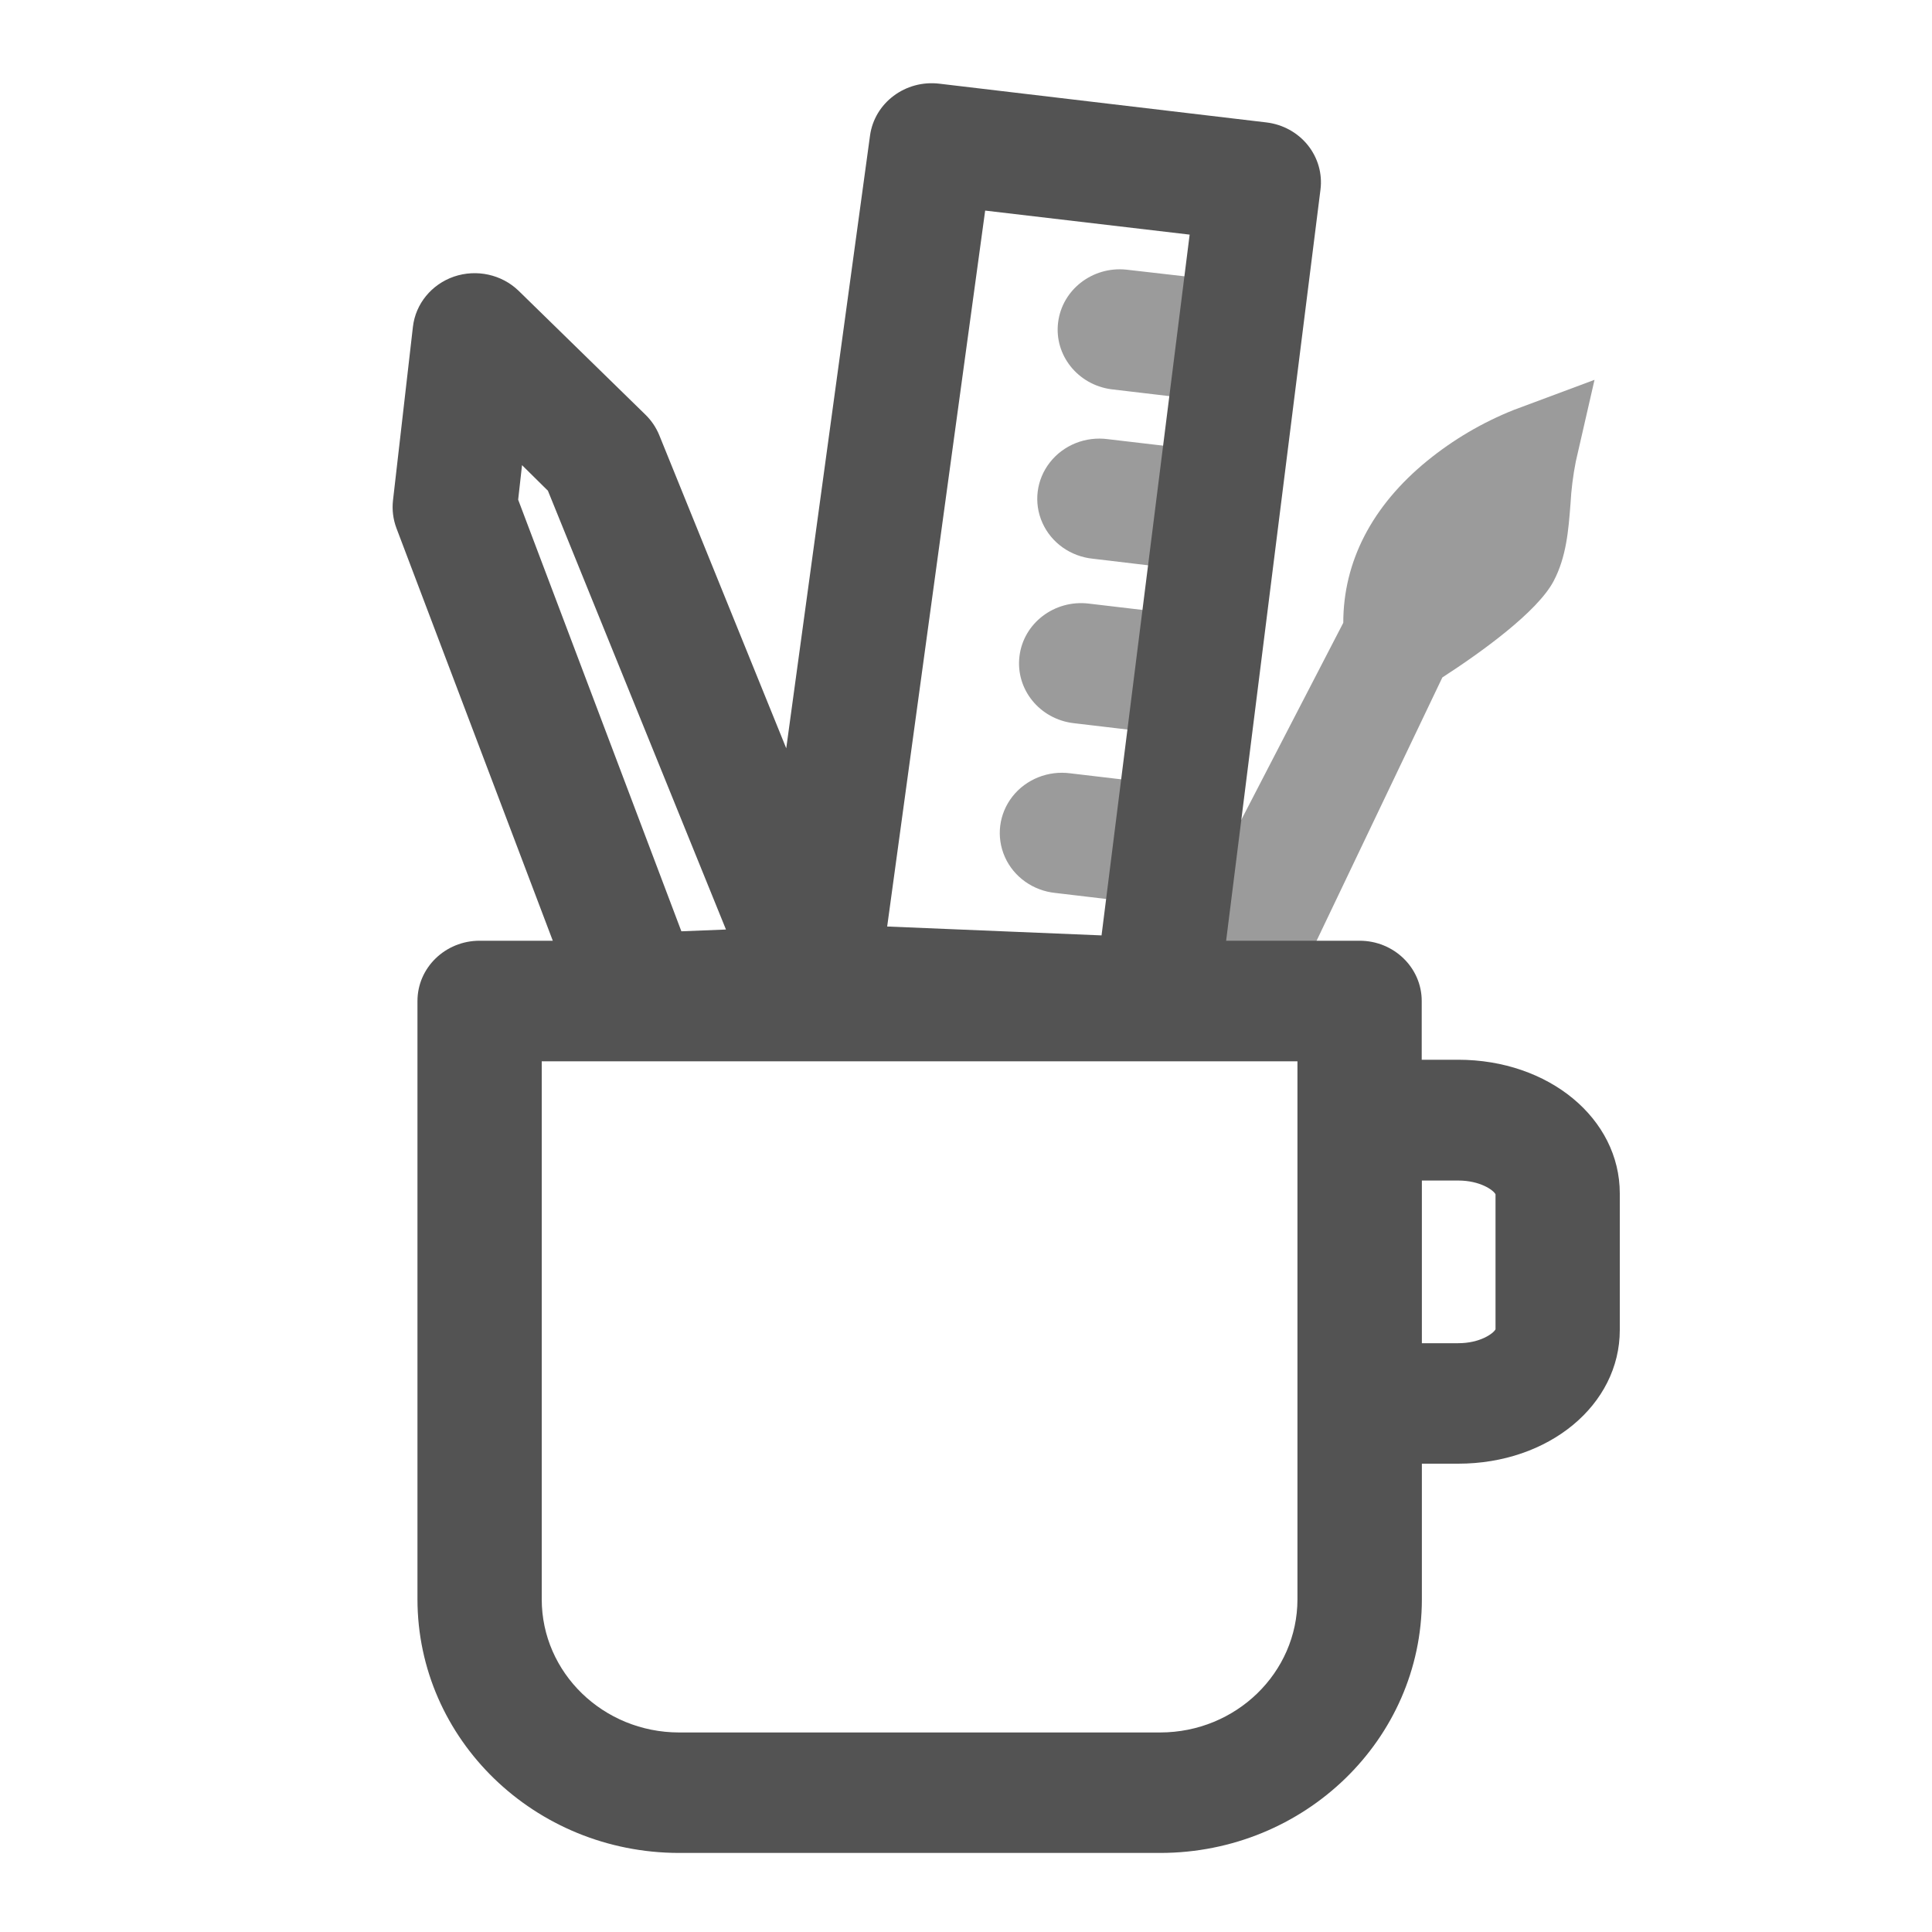 <?xml version="1.0" encoding="UTF-8" standalone="no"?>
<svg width="25px" height="25px" viewBox="0 0 25 25" version="1.1" xmlns="http://www.w3.org/2000/svg" xmlns:xlink="http://www.w3.org/1999/xlink">
    <!-- Generator: Sketch 50.2 (55047) - http://www.bohemiancoding.com/sketch -->
    <title>Icon/25/creatives</title>
    <desc>Created with Sketch.</desc>
    <defs></defs>
    <g id="Icon/25/creatives" stroke="none" stroke-width="1" fill="none" fill-rule="evenodd">
        <g id="icon/creatives-copy" transform="translate(5, 1)" fill-rule="nonzero">
            <path d="M10.891,4.21 C10.858,4.21 10.826,4.208 10.793,4.204 L9.379,4.037 C8.945,3.978 8.639,3.593 8.692,3.171 C8.745,2.748 9.137,2.445 9.573,2.489 L10.988,2.651 C11.432,2.677 11.77,3.047 11.744,3.477 C11.717,3.908 11.335,4.236 10.891,4.21 Z" id="Shape" fill="#9B9B9B"></path>
            <path d="M10.655,6.403 C10.622,6.403 10.589,6.402 10.556,6.398 L9.143,6.23 C8.853,6.201 8.603,6.023 8.488,5.764 C8.373,5.506 8.41,5.207 8.586,4.983 C8.762,4.758 9.049,4.644 9.337,4.683 L10.751,4.849 C11.173,4.898 11.484,5.258 11.458,5.67 C11.433,6.082 11.081,6.404 10.655,6.403 Z" id="Shape" fill="#9B9B9B"></path>
            <path d="M10.407,8.53 C10.374,8.53 10.341,8.529 10.308,8.525 L8.895,8.358 C8.454,8.307 8.139,7.919 8.192,7.491 C8.244,7.064 8.644,6.759 9.085,6.81 L10.5,6.977 C10.92,7.029 11.226,7.387 11.201,7.797 C11.176,8.207 10.827,8.527 10.404,8.53 L10.407,8.53 Z" id="Shape" fill="#9B9B9B"></path>
            <path d="M10.17,10.728 C10.137,10.728 10.104,10.726 10.072,10.722 L8.658,10.555 C8.369,10.526 8.118,10.348 8.003,10.089 C7.888,9.83 7.925,9.532 8.101,9.307 C8.277,9.083 8.564,8.968 8.852,9.007 L10.267,9.174 C10.689,9.223 11,9.583 10.974,9.995 C10.949,10.408 10.596,10.729 10.17,10.728 Z" id="Shape" fill="#9B9B9B"></path>
            <path d="M11.222,12.067 C11.135,12.067 11.049,12.048 10.971,12.013 C10.943,12.001 10.916,11.987 10.89,11.971 C10.67,12.001 10.451,11.91 10.321,11.734 C10.191,11.559 10.172,11.328 10.272,11.135 L12.382,7.059 C12.382,6.268 12.753,5.547 13.467,4.964 C13.803,4.69 14.181,4.467 14.587,4.305 L15.633,3.915 L15.391,4.971 C15.355,5.153 15.332,5.337 15.322,5.522 C15.296,5.857 15.27,6.204 15.104,6.519 C14.894,6.918 14.165,7.442 13.664,7.766 L11.773,11.725 C11.676,11.935 11.459,12.069 11.222,12.067 Z" id="Shape" fill="#9B9B9B"></path>
            <path d="M13.868,12.713 L13.397,12.713 L13.397,11.953 C13.397,11.522 13.037,11.173 12.593,11.173 L10.866,11.173 L12.087,1.453 C12.113,1.247 12.053,1.04 11.922,0.877 C11.79,0.714 11.598,0.609 11.386,0.584 L7.156,0.083 C6.717,0.03 6.316,0.33 6.258,0.755 L5.174,8.683 L3.53,4.629 C3.489,4.53 3.429,4.441 3.352,4.366 L1.71,2.762 C1.491,2.551 1.167,2.48 0.875,2.579 C0.584,2.679 0.377,2.932 0.343,3.23 L0.085,5.478 C0.072,5.598 0.087,5.719 0.129,5.832 L2.153,11.173 L1.206,11.173 C0.762,11.173 0.402,11.522 0.402,11.953 L0.402,19.696 C0.404,21.507 1.918,22.975 3.786,22.977 L10.015,22.977 C11.883,22.975 13.397,21.507 13.399,19.696 L13.399,17.94 L13.869,17.94 C15.042,17.94 15.96,17.18 15.96,16.21 L15.96,14.443 C15.96,13.473 15.041,12.713 13.868,12.713 Z M7.748,1.725 L10.394,2.036 L9.254,11.104 L6.48,10.989 L7.748,1.725 Z M1.755,5.019 L2.09,5.35 L4.394,11.028 L3.817,11.051 L1.705,5.466 L1.755,5.019 Z M11.789,19.696 C11.788,20.646 10.994,21.417 10.013,21.418 L3.785,21.418 C2.805,21.416 2.011,20.646 2.01,19.696 L2.01,12.733 L11.789,12.733 L11.789,19.696 Z M14.352,16.201 C14.324,16.256 14.151,16.381 13.869,16.381 L13.399,16.381 L13.399,14.276 L13.869,14.276 C14.152,14.276 14.325,14.4 14.352,14.454 L14.352,16.201 Z" id="Shape" fill="#535353"></path>
        </g>
    </g>
</svg>